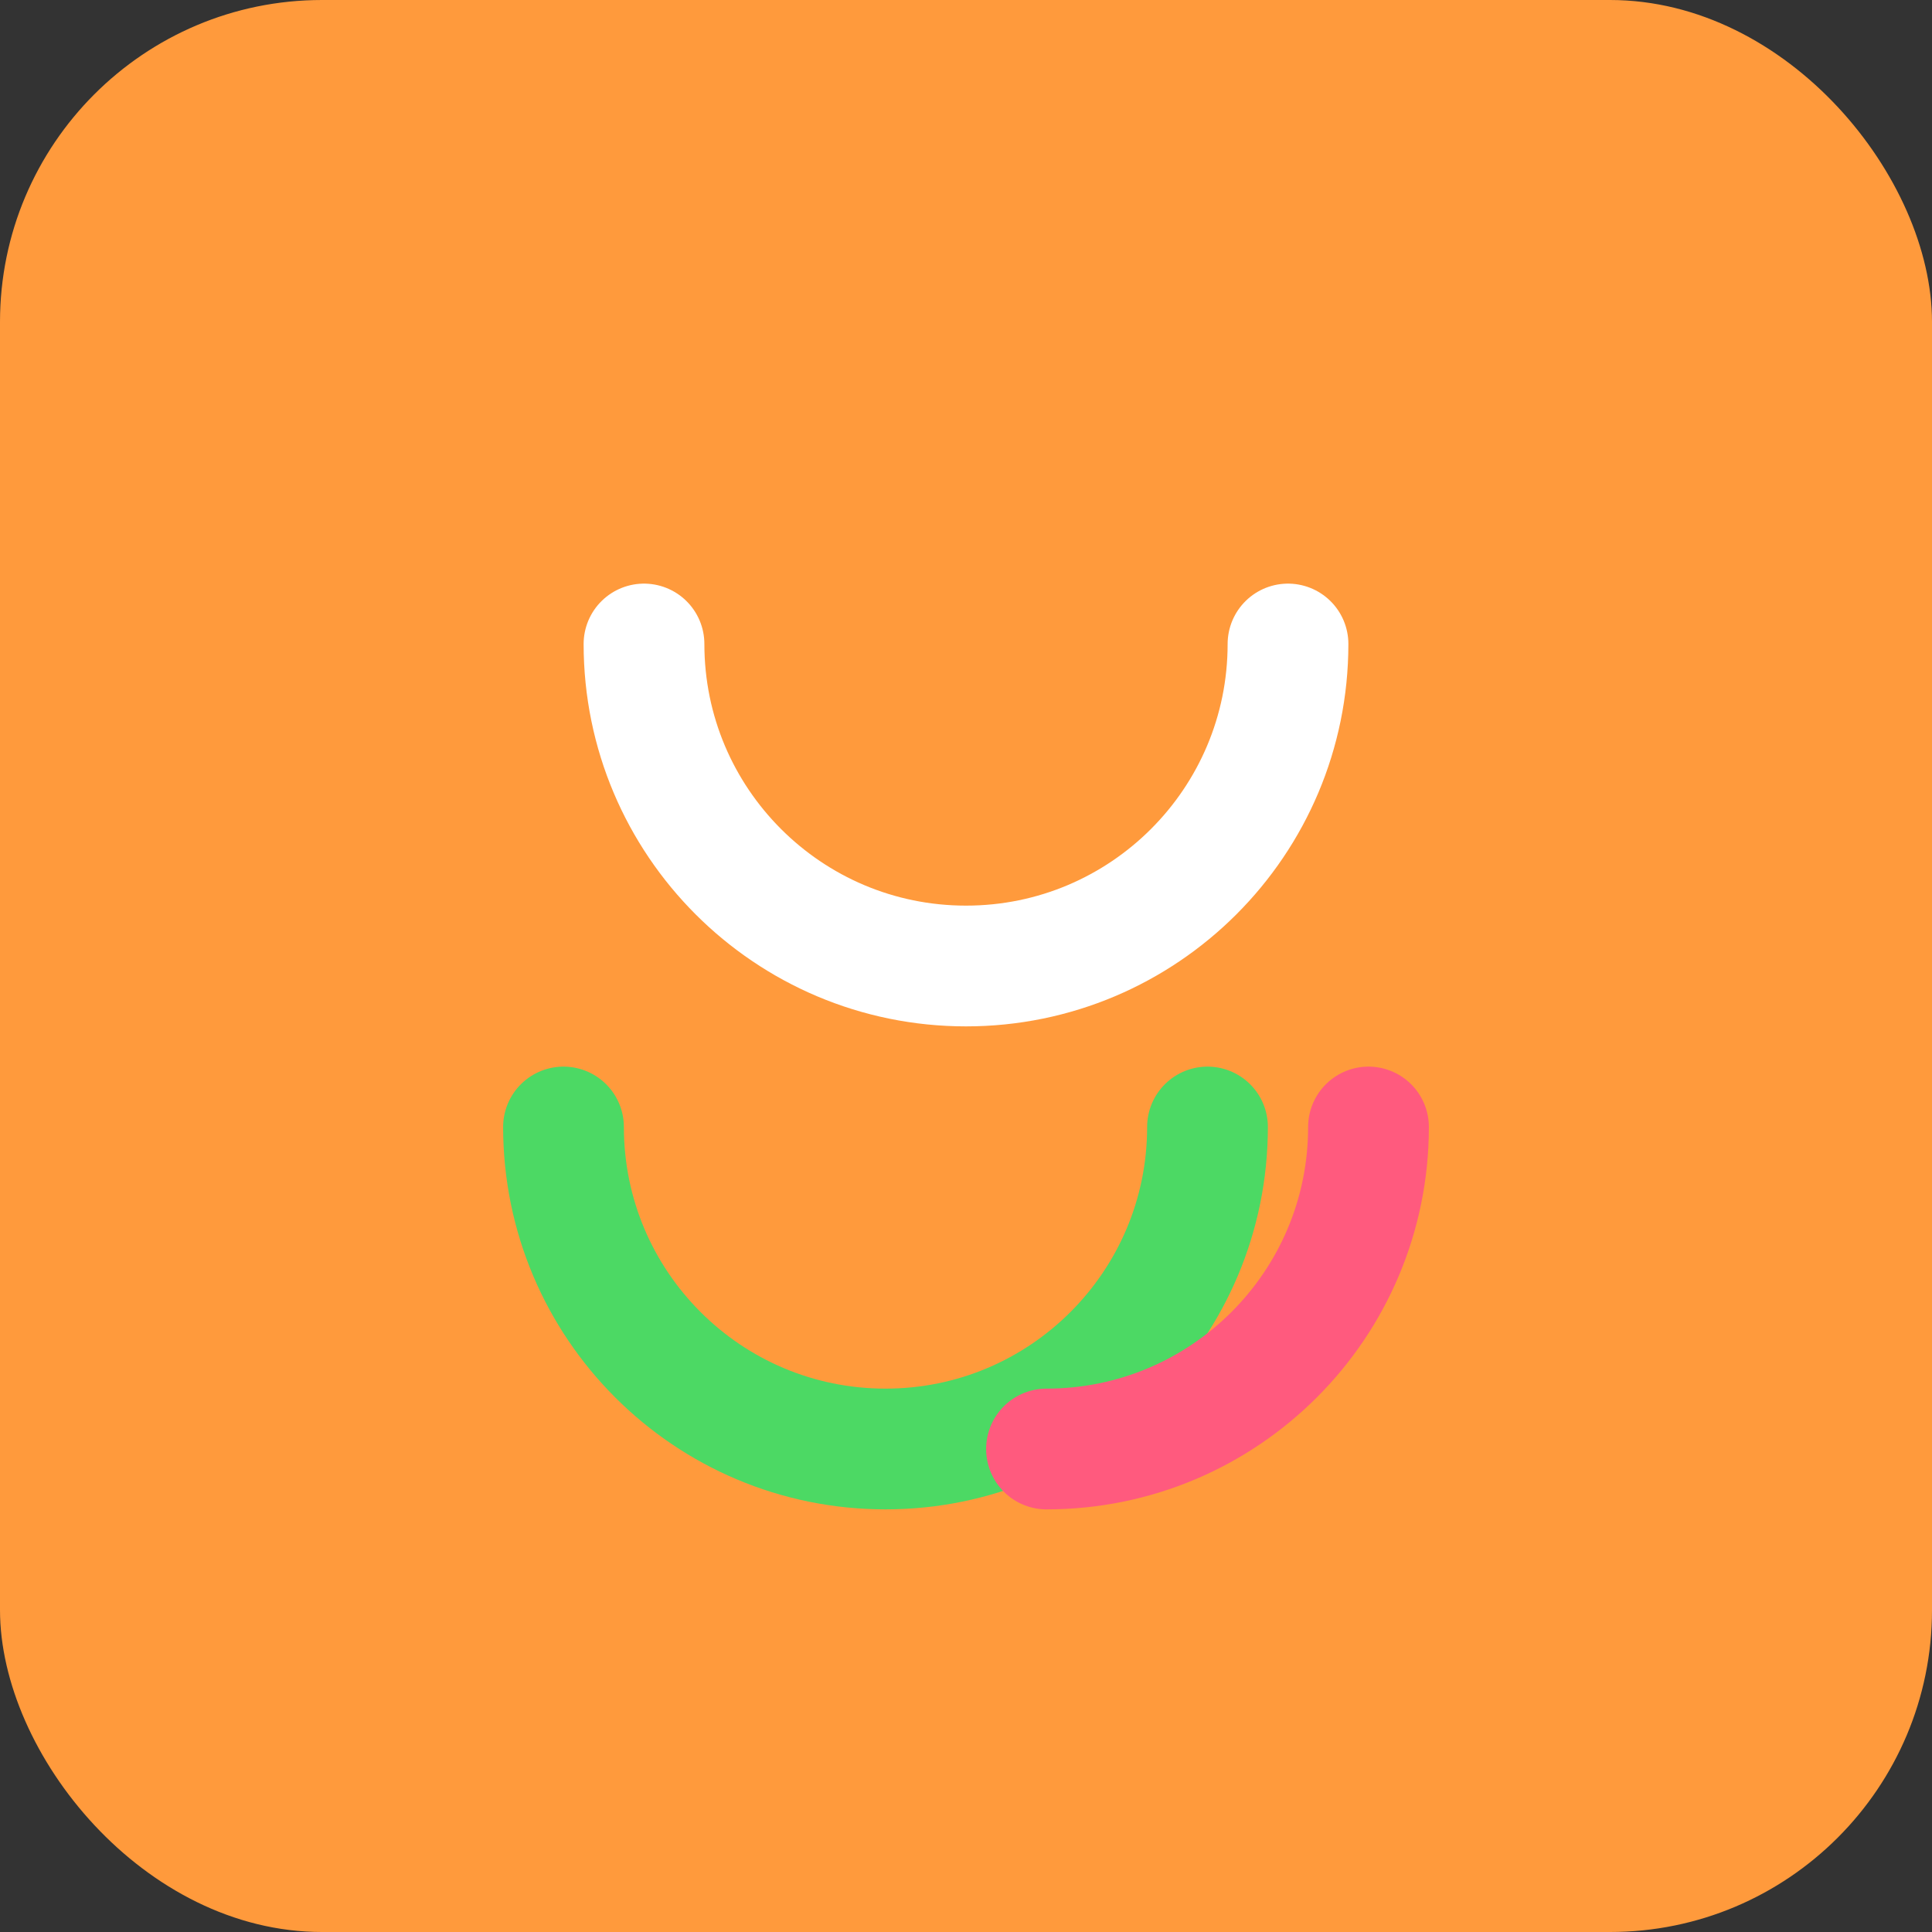 <svg width="48" height="48" viewBox="0 0 48 48" fill="none" xmlns="http://www.w3.org/2000/svg">
  <rect x="0" y="0" width="48" height="48" fill="#333333" stroke="none"/>
  <rect width="48" height="48" rx="8" fill="#FF9A3C"/>
  <path d="M32 16C32 20.418 28.418 24 24 24C19.582 24 16 20.418 16 16" stroke="white" stroke-width="3" stroke-linecap="round"/>
  <path d="M14 28C14 32.418 17.582 36 22 36C26.418 36 30 32.418 30 28" stroke="#4CD964" stroke-width="3" stroke-linecap="round"/>
  <path d="M34 28C34 32.418 30.418 36 26 36" stroke="#FF5A7E" stroke-width="3" stroke-linecap="round"/>
</svg>